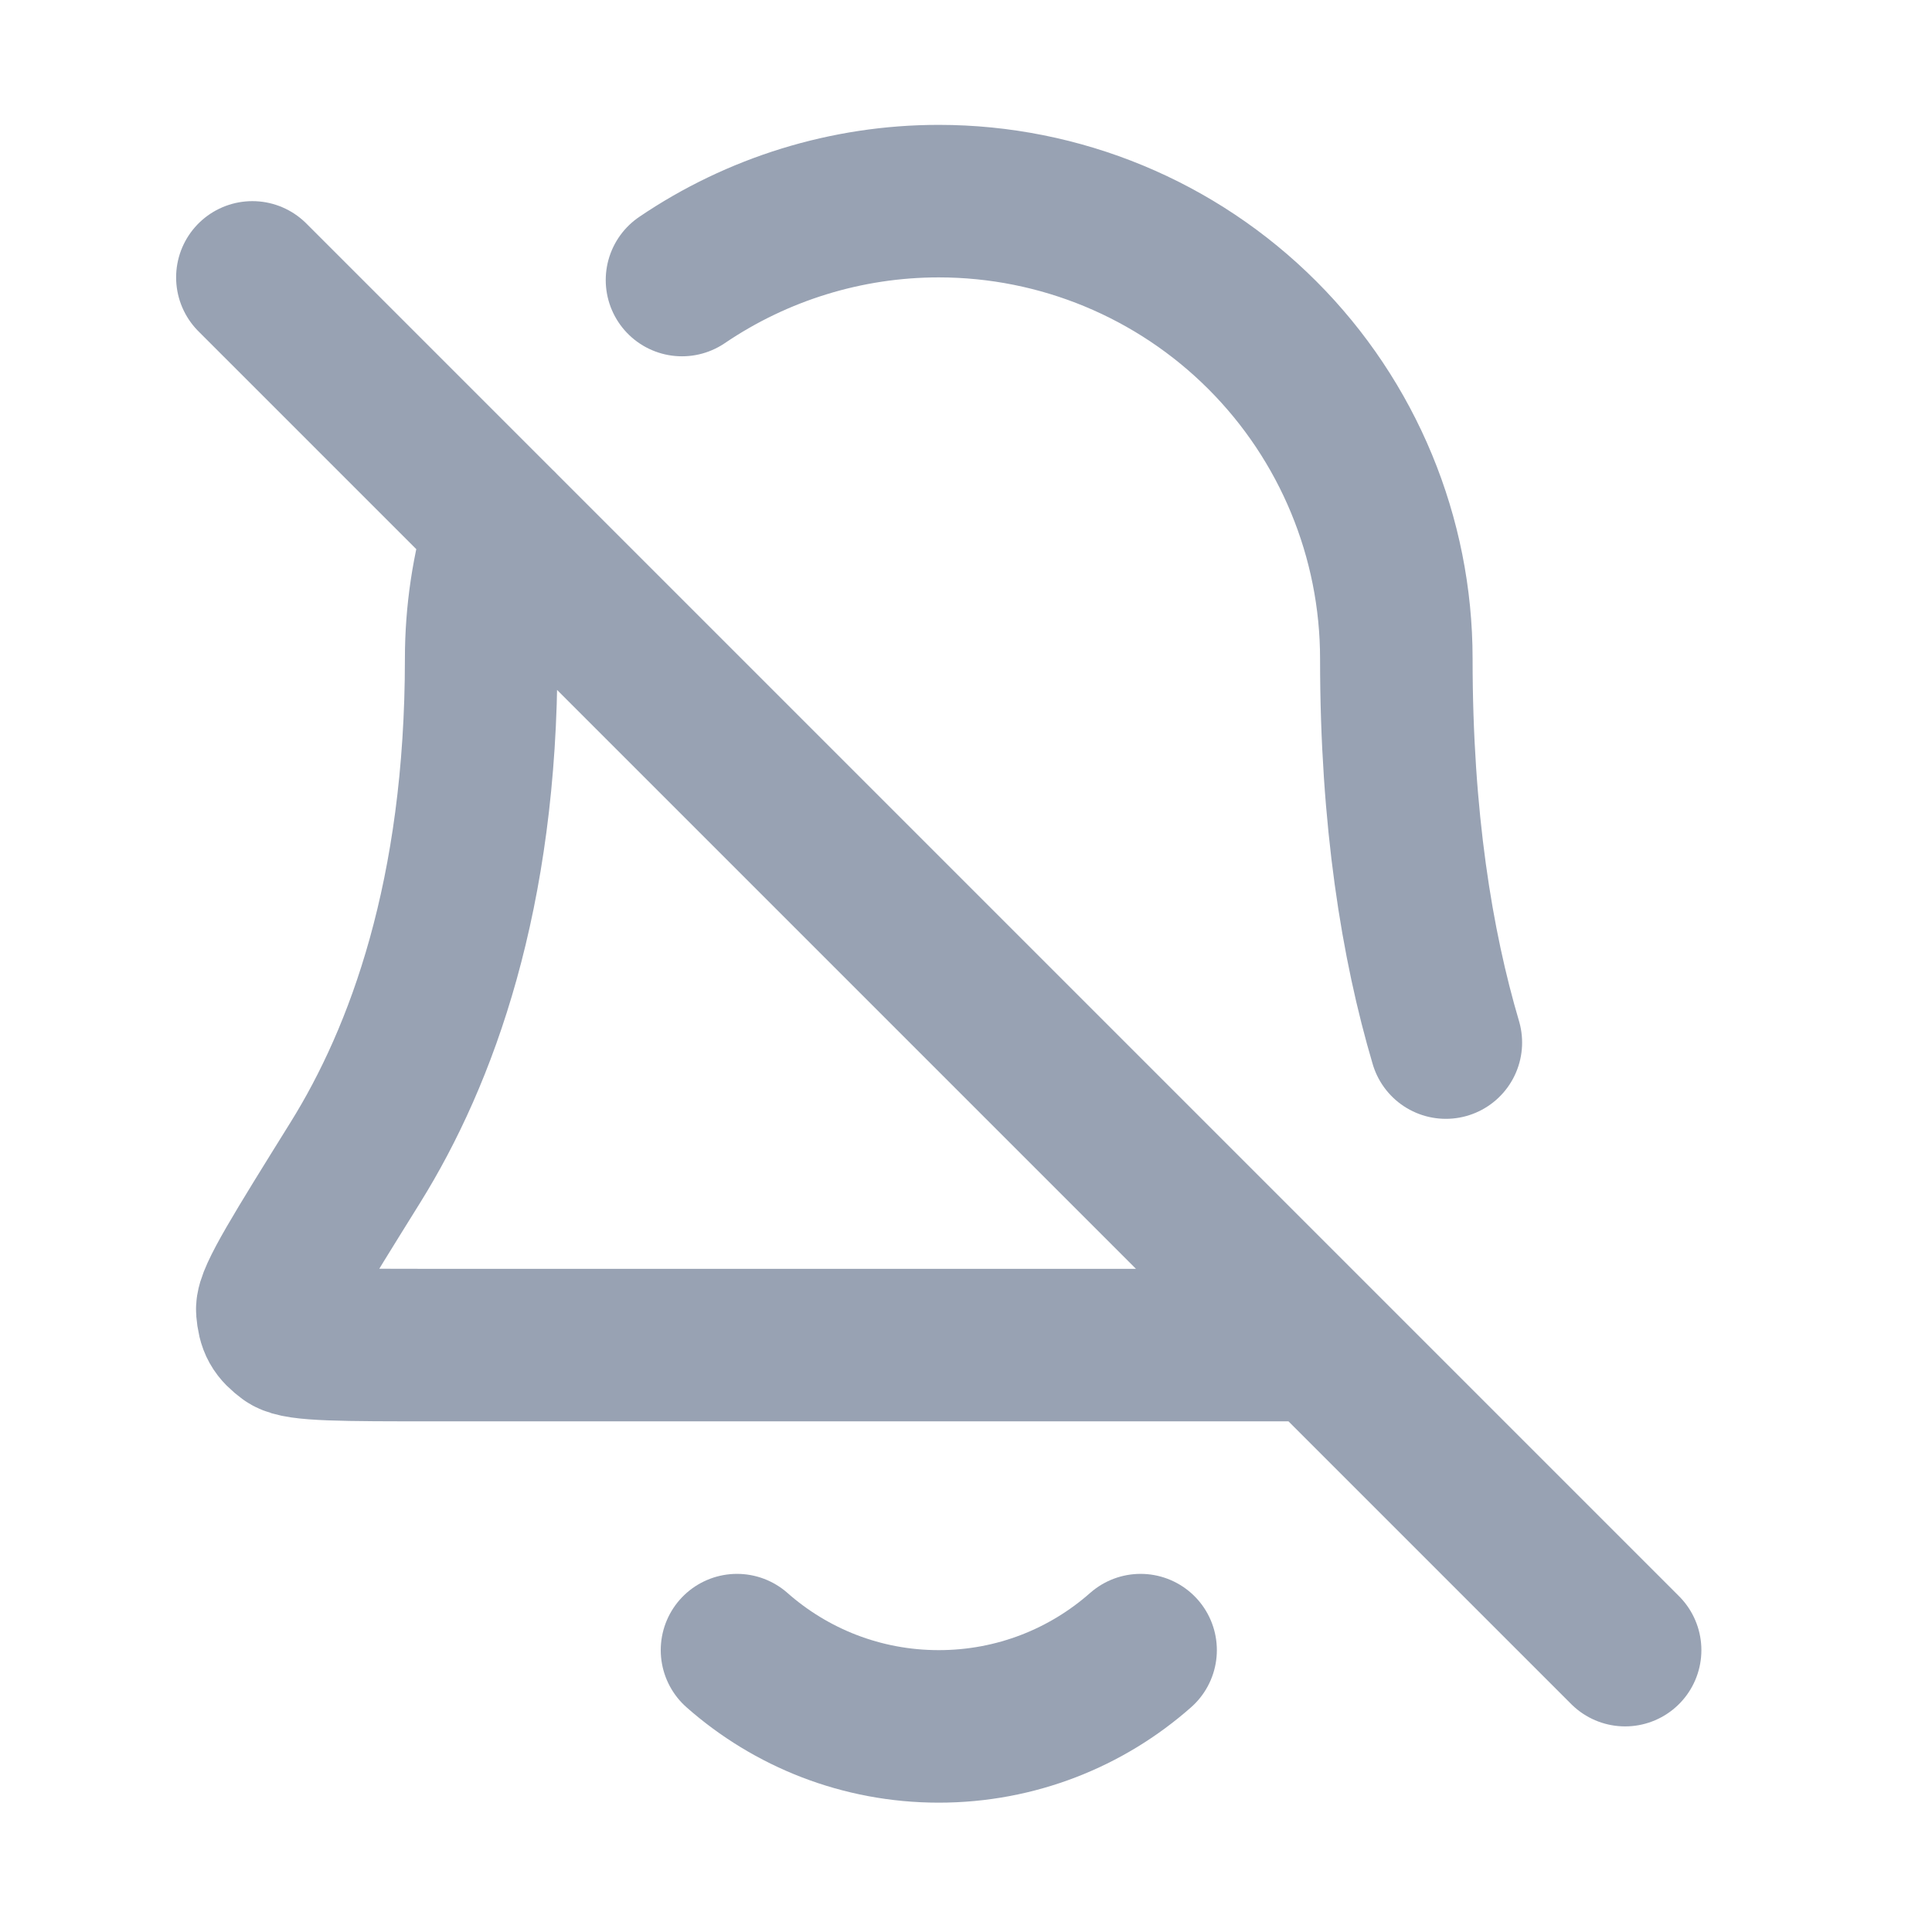 <svg width="19" height="19" viewBox="0 0 19 19" fill="none" xmlns="http://www.w3.org/2000/svg">
<path d="M6.707 2.754C7.447 2.252 8.326 1.978 9.232 1.978C10.426 1.978 11.57 2.452 12.414 3.296C13.258 4.14 13.732 5.285 13.732 6.478C13.732 8.054 13.935 9.292 14.219 10.253M4.926 5.171C4.799 5.591 4.732 6.031 4.732 6.478C4.732 8.796 4.148 10.383 3.495 11.432C2.944 12.318 2.668 12.76 2.678 12.884C2.69 13.021 2.719 13.073 2.829 13.155C2.928 13.228 3.377 13.228 4.274 13.228H12.982M7.248 16.228C7.777 16.695 8.472 16.978 9.232 16.978C9.993 16.978 10.688 16.695 11.217 16.228M15.982 16.228L2.482 2.728" stroke="#98A2B3" stroke-width="1.5" stroke-linecap="round" stroke-linejoin="round"/>
</svg>
